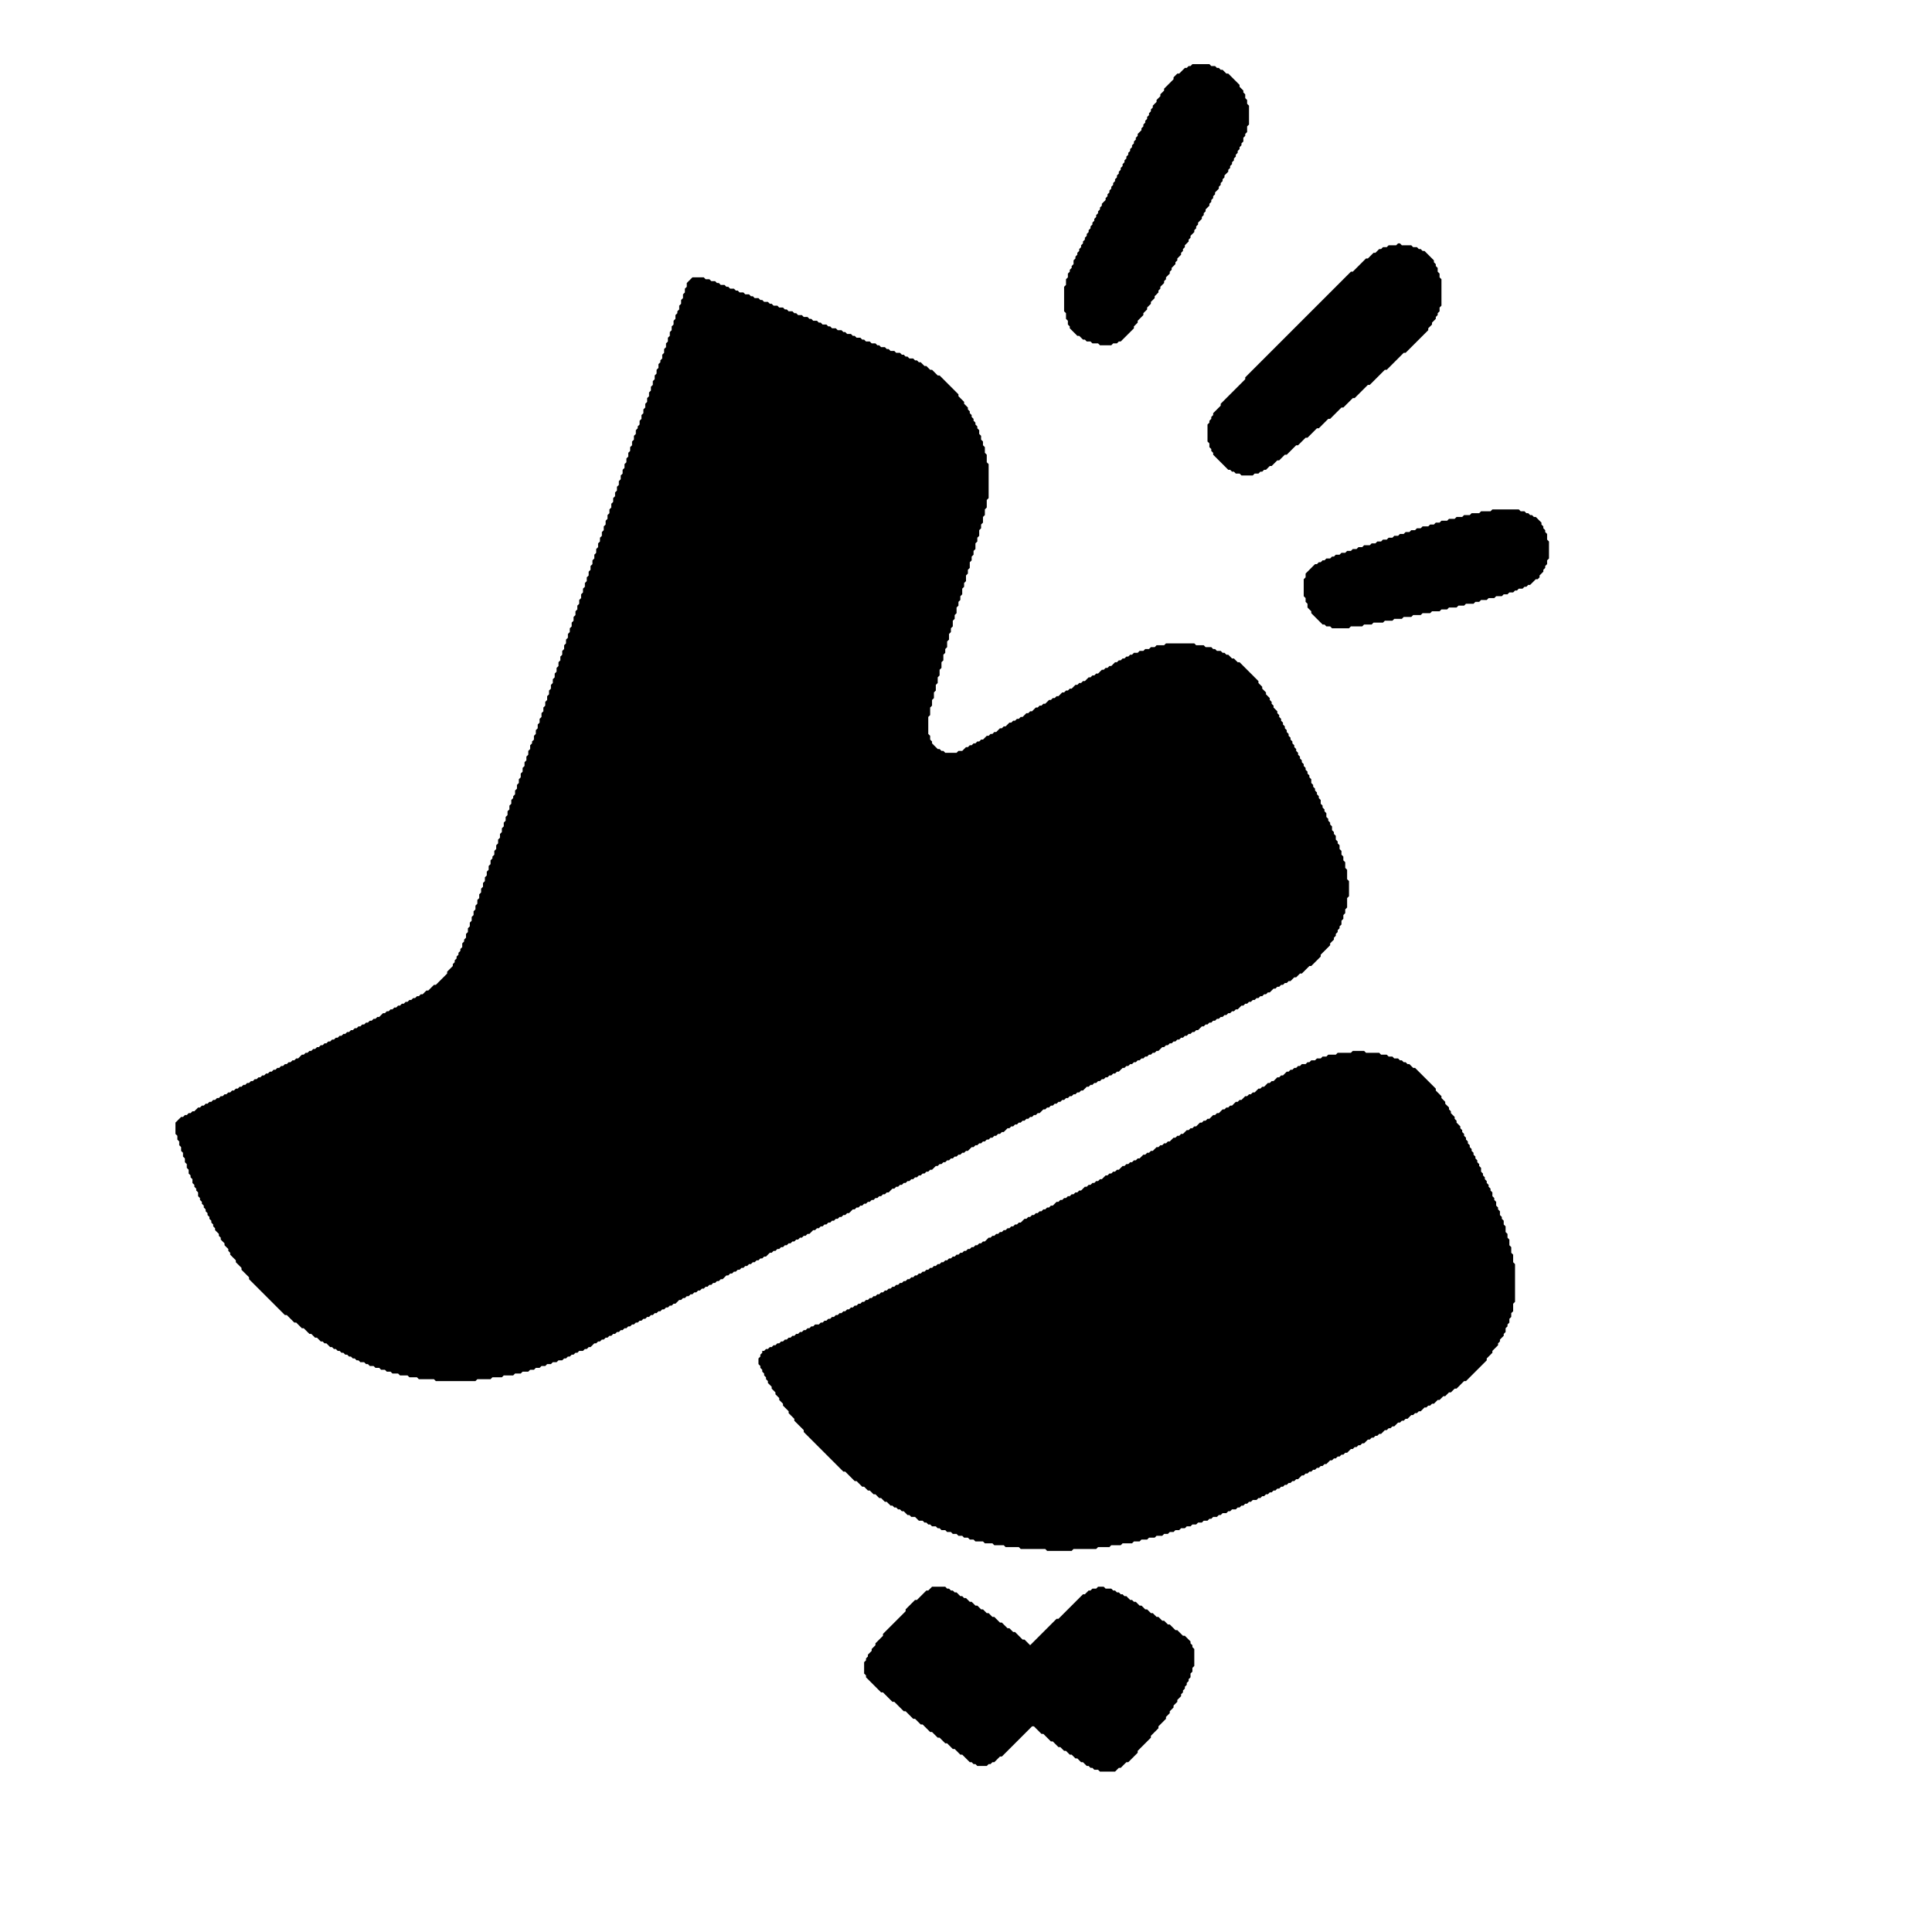 <?xml version="1.0" encoding="utf-8" ?>
<svg baseProfile="full" height="1024px" version="1.1" width="1024px" xmlns="http://www.w3.org/2000/svg" xmlns:ev="http://www.w3.org/2001/xml-events" xmlns:xlink="http://www.w3.org/1999/xlink"><defs /><path d="M 494,841 L 492,843 L 491,843 L 486,848 L 485,848 L 480,853 L 480,854 L 468,866 L 468,867 L 464,871 L 464,872 L 462,874 L 462,875 L 460,877 L 460,878 L 459,879 L 459,880 L 458,881 L 458,887 L 459,888 L 459,889 L 467,897 L 468,897 L 473,902 L 474,902 L 479,907 L 480,907 L 484,911 L 485,911 L 488,914 L 489,914 L 493,918 L 494,918 L 497,921 L 498,921 L 501,924 L 502,924 L 505,927 L 506,927 L 509,930 L 510,930 L 514,934 L 515,934 L 516,935 L 517,935 L 518,936 L 523,936 L 524,935 L 525,935 L 526,934 L 527,934 L 530,931 L 531,931 L 547,915 L 548,915 L 552,919 L 553,919 L 557,923 L 558,923 L 561,926 L 562,926 L 564,928 L 565,928 L 567,930 L 568,930 L 570,932 L 571,932 L 573,934 L 574,934 L 576,936 L 577,936 L 578,937 L 579,937 L 580,938 L 582,938 L 583,939 L 591,939 L 593,937 L 594,937 L 597,934 L 598,934 L 603,929 L 603,928 L 610,921 L 610,920 L 614,916 L 614,915 L 618,911 L 618,910 L 620,908 L 620,907 L 622,905 L 622,904 L 624,902 L 624,901 L 626,899 L 626,898 L 627,897 L 627,896 L 628,895 L 628,894 L 629,893 L 629,892 L 630,891 L 630,890 L 631,889 L 631,887 L 632,886 L 632,884 L 633,883 L 633,874 L 632,873 L 632,872 L 631,871 L 631,870 L 628,867 L 627,867 L 624,864 L 623,864 L 620,861 L 619,861 L 617,859 L 616,859 L 614,857 L 613,857 L 611,855 L 610,855 L 608,853 L 607,853 L 605,851 L 604,851 L 602,849 L 601,849 L 600,848 L 599,848 L 597,846 L 596,846 L 595,845 L 594,845 L 593,844 L 592,844 L 591,843 L 590,843 L 589,842 L 586,842 L 585,841 L 582,841 L 581,842 L 579,842 L 578,843 L 577,843 L 575,845 L 574,845 L 561,858 L 560,858 L 546,872 L 543,869 L 542,869 L 538,865 L 537,865 L 535,863 L 534,863 L 531,860 L 530,860 L 527,857 L 526,857 L 524,855 L 523,855 L 521,853 L 520,853 L 518,851 L 517,851 L 515,849 L 514,849 L 512,847 L 511,847 L 510,846 L 509,846 L 507,844 L 506,844 L 505,843 L 504,843 L 503,842 L 502,842 L 501,841 Z" fill="black" /><path d="M 717,557 L 716,558 L 709,558 L 708,559 L 704,559 L 703,560 L 701,560 L 700,561 L 698,561 L 697,562 L 695,562 L 694,563 L 693,563 L 692,564 L 690,564 L 689,565 L 688,565 L 687,566 L 686,566 L 685,567 L 684,567 L 683,568 L 682,568 L 680,570 L 679,570 L 678,571 L 677,571 L 675,573 L 674,573 L 673,574 L 672,574 L 670,576 L 669,576 L 668,577 L 667,577 L 665,579 L 664,579 L 663,580 L 662,580 L 661,581 L 660,581 L 658,583 L 657,583 L 656,584 L 655,584 L 653,586 L 652,586 L 651,587 L 650,587 L 649,588 L 648,588 L 646,590 L 645,590 L 644,591 L 643,591 L 641,593 L 640,593 L 639,594 L 638,594 L 637,595 L 636,595 L 634,597 L 633,597 L 632,598 L 631,598 L 630,599 L 629,599 L 627,601 L 626,601 L 625,602 L 624,602 L 623,603 L 622,603 L 620,605 L 619,605 L 618,606 L 617,606 L 616,607 L 615,607 L 614,608 L 613,608 L 611,610 L 610,610 L 609,611 L 608,611 L 607,612 L 606,612 L 604,614 L 603,614 L 602,615 L 601,615 L 600,616 L 599,616 L 598,617 L 597,617 L 596,618 L 595,618 L 593,620 L 592,620 L 591,621 L 590,621 L 589,622 L 588,622 L 587,623 L 586,623 L 584,625 L 583,625 L 582,626 L 581,626 L 580,627 L 579,627 L 578,628 L 577,628 L 576,629 L 575,629 L 573,631 L 572,631 L 571,632 L 570,632 L 569,633 L 568,633 L 567,634 L 566,634 L 565,635 L 564,635 L 563,636 L 562,636 L 561,637 L 560,637 L 558,639 L 557,639 L 556,640 L 555,640 L 554,641 L 553,641 L 552,642 L 551,642 L 550,643 L 549,643 L 548,644 L 547,644 L 546,645 L 545,645 L 544,646 L 543,646 L 541,648 L 540,648 L 539,649 L 538,649 L 537,650 L 536,650 L 535,651 L 534,651 L 533,652 L 532,652 L 531,653 L 530,653 L 529,654 L 528,654 L 527,655 L 526,655 L 525,656 L 524,656 L 522,658 L 521,658 L 520,659 L 519,659 L 518,660 L 517,660 L 516,661 L 515,661 L 514,662 L 513,662 L 512,663 L 511,663 L 510,664 L 509,664 L 508,665 L 507,665 L 506,666 L 505,666 L 504,667 L 503,667 L 502,668 L 501,668 L 500,669 L 499,669 L 498,670 L 497,670 L 496,671 L 495,671 L 494,672 L 493,672 L 492,673 L 491,673 L 490,674 L 489,674 L 488,675 L 487,675 L 486,676 L 485,676 L 484,677 L 483,677 L 482,678 L 481,678 L 480,679 L 479,679 L 478,680 L 477,680 L 476,681 L 475,681 L 474,682 L 473,682 L 472,683 L 471,683 L 470,684 L 469,684 L 468,685 L 467,685 L 466,686 L 465,686 L 464,687 L 463,687 L 462,688 L 461,688 L 460,689 L 459,689 L 458,690 L 457,690 L 456,691 L 455,691 L 454,692 L 453,692 L 452,693 L 451,693 L 450,694 L 449,694 L 448,695 L 447,695 L 446,696 L 445,696 L 444,697 L 443,697 L 442,698 L 441,698 L 440,699 L 439,699 L 438,700 L 437,700 L 436,701 L 435,701 L 434,702 L 432,702 L 431,703 L 430,703 L 429,704 L 428,704 L 427,705 L 426,705 L 425,706 L 424,706 L 423,707 L 422,707 L 421,708 L 420,708 L 419,709 L 418,709 L 417,710 L 416,710 L 415,711 L 414,711 L 413,712 L 412,712 L 411,713 L 410,713 L 409,714 L 408,714 L 407,715 L 406,715 L 405,716 L 404,716 L 404,717 L 403,718 L 403,719 L 402,720 L 402,723 L 403,724 L 403,725 L 404,726 L 404,727 L 405,728 L 405,729 L 406,730 L 406,731 L 407,732 L 407,733 L 409,735 L 409,736 L 411,738 L 411,739 L 413,741 L 413,742 L 415,744 L 415,745 L 418,748 L 418,749 L 421,752 L 421,753 L 426,758 L 426,759 L 447,780 L 448,780 L 453,785 L 454,785 L 457,788 L 458,788 L 460,790 L 461,790 L 463,792 L 464,792 L 466,794 L 467,794 L 469,796 L 470,796 L 472,798 L 473,798 L 474,799 L 475,799 L 476,800 L 477,800 L 478,801 L 479,801 L 481,803 L 482,803 L 483,804 L 485,804 L 487,806 L 489,806 L 490,807 L 491,807 L 492,808 L 493,808 L 494,809 L 496,809 L 497,810 L 498,810 L 499,811 L 501,811 L 502,812 L 504,812 L 505,813 L 507,813 L 508,814 L 510,814 L 511,815 L 513,815 L 514,816 L 516,816 L 517,817 L 521,817 L 522,818 L 526,818 L 527,819 L 532,819 L 533,820 L 540,820 L 541,821 L 554,821 L 555,822 L 568,822 L 569,821 L 581,821 L 582,820 L 588,820 L 589,819 L 594,819 L 595,818 L 600,818 L 601,817 L 604,817 L 605,816 L 608,816 L 609,815 L 612,815 L 613,814 L 616,814 L 617,813 L 619,813 L 620,812 L 622,812 L 623,811 L 625,811 L 626,810 L 628,810 L 629,809 L 631,809 L 632,808 L 634,808 L 635,807 L 637,807 L 638,806 L 640,806 L 641,805 L 642,805 L 643,804 L 645,804 L 646,803 L 647,803 L 648,802 L 650,802 L 651,801 L 652,801 L 653,800 L 655,800 L 656,799 L 657,799 L 658,798 L 659,798 L 660,797 L 661,797 L 662,796 L 663,796 L 664,795 L 666,795 L 667,794 L 668,794 L 669,793 L 670,793 L 671,792 L 672,792 L 673,791 L 674,791 L 675,790 L 676,790 L 677,789 L 678,789 L 679,788 L 680,788 L 681,787 L 682,787 L 683,786 L 684,786 L 685,785 L 686,785 L 687,784 L 688,784 L 690,782 L 691,782 L 692,781 L 693,781 L 694,780 L 695,780 L 696,779 L 697,779 L 698,778 L 699,778 L 700,777 L 701,777 L 702,776 L 703,776 L 705,774 L 706,774 L 707,773 L 708,773 L 709,772 L 710,772 L 711,771 L 712,771 L 713,770 L 714,770 L 716,768 L 717,768 L 718,767 L 719,767 L 720,766 L 721,766 L 722,765 L 723,765 L 725,763 L 726,763 L 727,762 L 728,762 L 729,761 L 730,761 L 731,760 L 732,760 L 734,758 L 735,758 L 736,757 L 737,757 L 738,756 L 739,756 L 741,754 L 742,754 L 743,753 L 744,753 L 745,752 L 746,752 L 748,750 L 749,750 L 750,749 L 751,749 L 752,748 L 753,748 L 755,746 L 756,746 L 757,745 L 758,745 L 759,744 L 760,744 L 762,742 L 763,742 L 765,740 L 766,740 L 768,738 L 769,738 L 771,736 L 772,736 L 776,732 L 777,732 L 788,721 L 788,720 L 791,717 L 791,716 L 794,713 L 794,712 L 795,711 L 795,710 L 797,708 L 797,707 L 798,706 L 798,704 L 799,703 L 799,702 L 800,701 L 800,699 L 801,698 L 801,696 L 802,695 L 802,691 L 803,690 L 803,670 L 802,669 L 802,665 L 801,664 L 801,661 L 800,660 L 800,657 L 799,656 L 799,654 L 798,653 L 798,650 L 797,649 L 797,647 L 796,646 L 796,645 L 795,644 L 795,642 L 794,641 L 794,640 L 793,639 L 793,637 L 792,636 L 792,635 L 791,634 L 791,632 L 790,631 L 790,630 L 789,629 L 789,628 L 788,627 L 788,626 L 787,625 L 787,624 L 786,623 L 786,622 L 785,621 L 785,619 L 784,618 L 784,617 L 783,616 L 783,615 L 782,614 L 782,613 L 781,612 L 781,611 L 780,610 L 780,609 L 779,608 L 779,607 L 778,606 L 778,605 L 777,604 L 777,603 L 776,602 L 776,601 L 775,600 L 775,599 L 774,598 L 774,597 L 772,595 L 772,594 L 771,593 L 771,592 L 769,590 L 769,589 L 768,588 L 768,587 L 766,585 L 766,584 L 764,582 L 764,581 L 761,578 L 761,577 L 750,566 L 749,566 L 747,564 L 746,564 L 745,563 L 744,563 L 743,562 L 742,562 L 741,561 L 739,561 L 738,560 L 736,560 L 735,559 L 732,559 L 731,558 L 724,558 L 723,557 Z" fill="black" /><path d="M 791,270 L 790,271 L 785,271 L 784,272 L 780,272 L 779,273 L 776,273 L 775,274 L 772,274 L 771,275 L 768,275 L 767,276 L 764,276 L 763,277 L 761,277 L 760,278 L 758,278 L 757,279 L 754,279 L 753,280 L 751,280 L 750,281 L 748,281 L 747,282 L 745,282 L 744,283 L 742,283 L 741,284 L 739,284 L 738,285 L 736,285 L 735,286 L 733,286 L 732,287 L 730,287 L 729,288 L 727,288 L 726,289 L 723,289 L 722,290 L 720,290 L 719,291 L 717,291 L 716,292 L 714,292 L 713,293 L 711,293 L 710,294 L 708,294 L 707,295 L 706,295 L 705,296 L 703,296 L 702,297 L 701,297 L 700,298 L 699,298 L 698,299 L 697,299 L 692,304 L 692,306 L 691,307 L 691,316 L 692,317 L 692,319 L 693,320 L 693,322 L 695,324 L 695,325 L 701,331 L 702,331 L 703,332 L 705,332 L 706,333 L 715,333 L 716,332 L 722,332 L 723,331 L 727,331 L 728,330 L 733,330 L 734,329 L 738,329 L 739,328 L 743,328 L 744,327 L 748,327 L 749,326 L 753,326 L 754,325 L 758,325 L 759,324 L 763,324 L 764,323 L 767,323 L 768,322 L 772,322 L 773,321 L 776,321 L 777,320 L 781,320 L 782,319 L 784,319 L 785,318 L 788,318 L 789,317 L 792,317 L 793,316 L 796,316 L 797,315 L 799,315 L 800,314 L 802,314 L 803,313 L 804,313 L 805,312 L 807,312 L 808,311 L 809,311 L 810,310 L 811,310 L 814,307 L 815,307 L 816,306 L 816,305 L 818,303 L 818,302 L 819,301 L 819,300 L 820,299 L 820,297 L 821,296 L 821,287 L 820,286 L 820,283 L 819,282 L 819,281 L 818,280 L 818,279 L 817,278 L 817,277 L 814,274 L 813,274 L 812,273 L 811,273 L 810,272 L 809,272 L 808,271 L 806,271 L 805,270 Z" fill="black" /><path d="M 367,147 L 364,150 L 364,152 L 363,153 L 363,155 L 362,156 L 362,158 L 361,159 L 361,161 L 360,162 L 360,164 L 359,165 L 359,166 L 358,167 L 358,169 L 357,170 L 357,172 L 356,173 L 356,175 L 355,176 L 355,178 L 354,179 L 354,181 L 353,182 L 353,184 L 352,185 L 352,187 L 351,188 L 351,190 L 350,191 L 350,192 L 349,193 L 349,195 L 348,196 L 348,198 L 347,199 L 347,201 L 346,202 L 346,204 L 345,205 L 345,207 L 344,208 L 344,210 L 343,211 L 343,213 L 342,214 L 342,216 L 341,217 L 341,219 L 340,220 L 340,222 L 339,223 L 339,225 L 338,226 L 338,227 L 337,228 L 337,230 L 336,231 L 336,233 L 335,234 L 335,236 L 334,237 L 334,239 L 333,240 L 333,242 L 332,243 L 332,245 L 331,246 L 331,248 L 330,249 L 330,251 L 329,252 L 329,254 L 328,255 L 328,257 L 327,258 L 327,260 L 326,261 L 326,263 L 325,264 L 325,266 L 324,267 L 324,269 L 323,270 L 323,272 L 322,273 L 322,275 L 321,276 L 321,278 L 320,279 L 320,281 L 319,282 L 319,284 L 318,285 L 318,287 L 317,288 L 317,290 L 316,291 L 316,293 L 315,294 L 315,296 L 314,297 L 314,299 L 313,300 L 313,302 L 312,303 L 312,305 L 311,306 L 311,308 L 310,309 L 310,311 L 309,312 L 309,314 L 308,315 L 308,317 L 307,318 L 307,320 L 306,321 L 306,323 L 305,324 L 305,326 L 304,327 L 304,329 L 303,330 L 303,332 L 302,333 L 302,335 L 301,336 L 301,338 L 300,339 L 300,341 L 299,342 L 299,344 L 298,345 L 298,347 L 297,348 L 297,350 L 296,351 L 296,353 L 295,354 L 295,356 L 294,357 L 294,359 L 293,360 L 293,362 L 292,363 L 292,365 L 291,366 L 291,368 L 290,369 L 290,371 L 289,372 L 289,374 L 288,375 L 288,377 L 287,378 L 287,380 L 286,381 L 286,383 L 285,384 L 285,386 L 284,387 L 284,389 L 283,390 L 283,392 L 282,393 L 282,394 L 281,395 L 281,397 L 280,398 L 280,400 L 279,401 L 279,403 L 278,404 L 278,406 L 277,407 L 277,409 L 276,410 L 276,412 L 275,413 L 275,415 L 274,416 L 274,418 L 273,419 L 273,421 L 272,422 L 272,423 L 271,424 L 271,426 L 270,427 L 270,429 L 269,430 L 269,432 L 268,433 L 268,435 L 267,436 L 267,438 L 266,439 L 266,441 L 265,442 L 265,444 L 264,445 L 264,447 L 263,448 L 263,450 L 262,451 L 262,453 L 261,454 L 261,455 L 260,456 L 260,458 L 259,459 L 259,461 L 258,462 L 258,464 L 257,465 L 257,467 L 256,468 L 256,470 L 255,471 L 255,473 L 254,474 L 254,476 L 253,477 L 253,479 L 252,480 L 252,482 L 251,483 L 251,485 L 250,486 L 250,488 L 249,489 L 249,491 L 248,492 L 248,494 L 247,495 L 247,497 L 246,498 L 246,499 L 245,500 L 245,502 L 244,503 L 244,504 L 243,505 L 243,506 L 242,507 L 242,508 L 241,509 L 241,510 L 240,511 L 240,512 L 237,515 L 237,516 L 231,522 L 230,522 L 227,525 L 226,525 L 224,527 L 223,527 L 222,528 L 221,528 L 220,529 L 219,529 L 218,530 L 217,530 L 216,531 L 215,531 L 214,532 L 213,532 L 212,533 L 211,533 L 210,534 L 209,534 L 208,535 L 207,535 L 206,536 L 205,536 L 204,537 L 203,537 L 201,539 L 200,539 L 199,540 L 198,540 L 197,541 L 196,541 L 195,542 L 194,542 L 193,543 L 192,543 L 191,544 L 190,544 L 189,545 L 188,545 L 187,546 L 186,546 L 185,547 L 184,547 L 183,548 L 182,548 L 181,549 L 180,549 L 179,550 L 178,550 L 177,551 L 176,551 L 175,552 L 174,552 L 173,553 L 172,553 L 171,554 L 170,554 L 169,555 L 168,555 L 167,556 L 166,556 L 165,557 L 164,557 L 163,558 L 162,558 L 161,559 L 160,559 L 158,561 L 157,561 L 156,562 L 155,562 L 154,563 L 153,563 L 152,564 L 151,564 L 150,565 L 149,565 L 148,566 L 147,566 L 146,567 L 145,567 L 144,568 L 143,568 L 142,569 L 141,569 L 140,570 L 139,570 L 138,571 L 137,571 L 136,572 L 135,572 L 134,573 L 133,573 L 132,574 L 131,574 L 130,575 L 129,575 L 128,576 L 127,576 L 126,577 L 125,577 L 124,578 L 123,578 L 122,579 L 121,579 L 120,580 L 119,580 L 118,581 L 117,581 L 116,582 L 115,582 L 114,583 L 113,583 L 112,584 L 111,584 L 110,585 L 109,585 L 108,586 L 107,586 L 106,587 L 105,587 L 103,589 L 102,589 L 101,590 L 100,590 L 99,591 L 98,591 L 97,592 L 96,592 L 93,595 L 93,601 L 94,602 L 94,604 L 95,605 L 95,607 L 96,608 L 96,610 L 97,611 L 97,613 L 98,614 L 98,616 L 99,617 L 99,619 L 100,620 L 100,622 L 101,623 L 101,624 L 102,625 L 102,627 L 103,628 L 103,629 L 104,630 L 104,631 L 105,632 L 105,634 L 106,635 L 106,636 L 107,637 L 107,638 L 108,639 L 108,640 L 109,641 L 109,642 L 110,643 L 110,644 L 111,645 L 111,646 L 112,647 L 112,648 L 113,649 L 113,650 L 114,651 L 114,652 L 116,654 L 116,655 L 117,656 L 117,657 L 119,659 L 119,660 L 121,662 L 121,663 L 122,664 L 122,665 L 125,668 L 125,669 L 128,672 L 128,673 L 132,677 L 132,678 L 151,697 L 152,697 L 156,701 L 157,701 L 160,704 L 161,704 L 164,707 L 165,707 L 167,709 L 168,709 L 170,711 L 171,711 L 172,712 L 173,712 L 175,714 L 176,714 L 177,715 L 178,715 L 179,716 L 180,716 L 181,717 L 182,717 L 183,718 L 184,718 L 185,719 L 186,719 L 187,720 L 188,720 L 189,721 L 190,721 L 191,722 L 193,722 L 194,723 L 195,723 L 196,724 L 198,724 L 199,725 L 201,725 L 202,726 L 204,726 L 205,727 L 207,727 L 208,728 L 211,728 L 212,729 L 216,729 L 217,730 L 221,730 L 222,731 L 230,731 L 231,732 L 252,732 L 253,731 L 260,731 L 261,730 L 266,730 L 267,729 L 272,729 L 273,728 L 276,728 L 277,727 L 280,727 L 281,726 L 283,726 L 284,725 L 286,725 L 287,724 L 289,724 L 290,723 L 292,723 L 293,722 L 295,722 L 296,721 L 298,721 L 299,720 L 300,720 L 301,719 L 302,719 L 303,718 L 304,718 L 305,717 L 306,717 L 307,716 L 309,716 L 310,715 L 311,715 L 312,714 L 313,714 L 315,712 L 316,712 L 317,711 L 318,711 L 319,710 L 320,710 L 321,709 L 322,709 L 323,708 L 324,708 L 325,707 L 326,707 L 327,706 L 328,706 L 329,705 L 330,705 L 331,704 L 332,704 L 333,703 L 334,703 L 335,702 L 336,702 L 337,701 L 338,701 L 339,700 L 340,700 L 341,699 L 342,699 L 343,698 L 344,698 L 345,697 L 346,697 L 347,696 L 348,696 L 349,695 L 350,695 L 351,694 L 352,694 L 353,693 L 354,693 L 355,692 L 356,692 L 357,691 L 358,691 L 360,689 L 361,689 L 362,688 L 363,688 L 364,687 L 365,687 L 366,686 L 367,686 L 368,685 L 369,685 L 370,684 L 371,684 L 372,683 L 373,683 L 374,682 L 375,682 L 376,681 L 377,681 L 378,680 L 379,680 L 380,679 L 381,679 L 382,678 L 383,678 L 385,676 L 386,676 L 387,675 L 388,675 L 389,674 L 390,674 L 391,673 L 392,673 L 393,672 L 394,672 L 395,671 L 396,671 L 397,670 L 398,670 L 399,669 L 400,669 L 401,668 L 402,668 L 403,667 L 404,667 L 405,666 L 406,666 L 408,664 L 409,664 L 410,663 L 411,663 L 412,662 L 413,662 L 414,661 L 415,661 L 416,660 L 417,660 L 418,659 L 419,659 L 420,658 L 421,658 L 422,657 L 423,657 L 424,656 L 425,656 L 426,655 L 427,655 L 428,654 L 429,654 L 431,652 L 432,652 L 433,651 L 434,651 L 435,650 L 436,650 L 437,649 L 438,649 L 439,648 L 440,648 L 441,647 L 442,647 L 443,646 L 444,646 L 445,645 L 446,645 L 447,644 L 448,644 L 449,643 L 450,643 L 452,641 L 453,641 L 454,640 L 455,640 L 456,639 L 457,639 L 458,638 L 459,638 L 460,637 L 461,637 L 462,636 L 463,636 L 464,635 L 465,635 L 466,634 L 467,634 L 468,633 L 469,633 L 470,632 L 471,632 L 473,630 L 474,630 L 475,629 L 476,629 L 477,628 L 478,628 L 479,627 L 480,627 L 481,626 L 482,626 L 483,625 L 484,625 L 485,624 L 486,624 L 487,623 L 488,623 L 489,622 L 490,622 L 491,621 L 492,621 L 493,620 L 494,620 L 496,618 L 497,618 L 498,617 L 499,617 L 500,616 L 501,616 L 502,615 L 503,615 L 504,614 L 505,614 L 506,613 L 507,613 L 508,612 L 509,612 L 510,611 L 511,611 L 512,610 L 513,610 L 515,608 L 516,608 L 517,607 L 518,607 L 519,606 L 520,606 L 521,605 L 522,605 L 523,604 L 524,604 L 525,603 L 526,603 L 527,602 L 528,602 L 529,601 L 530,601 L 531,600 L 532,600 L 534,598 L 535,598 L 536,597 L 537,597 L 538,596 L 539,596 L 540,595 L 541,595 L 542,594 L 543,594 L 544,593 L 545,593 L 546,592 L 547,592 L 548,591 L 549,591 L 550,590 L 551,590 L 553,588 L 554,588 L 555,587 L 556,587 L 557,586 L 558,586 L 559,585 L 560,585 L 561,584 L 562,584 L 563,583 L 564,583 L 565,582 L 566,582 L 567,581 L 568,581 L 569,580 L 570,580 L 571,579 L 572,579 L 573,578 L 574,578 L 576,576 L 577,576 L 578,575 L 579,575 L 580,574 L 581,574 L 582,573 L 583,573 L 584,572 L 585,572 L 586,571 L 587,571 L 588,570 L 589,570 L 590,569 L 591,569 L 592,568 L 593,568 L 595,566 L 596,566 L 597,565 L 598,565 L 599,564 L 600,564 L 601,563 L 602,563 L 603,562 L 604,562 L 605,561 L 606,561 L 607,560 L 608,560 L 609,559 L 610,559 L 611,558 L 612,558 L 613,557 L 614,557 L 616,555 L 617,555 L 618,554 L 619,554 L 620,553 L 621,553 L 622,552 L 623,552 L 624,551 L 625,551 L 626,550 L 627,550 L 628,549 L 629,549 L 630,548 L 631,548 L 632,547 L 633,547 L 634,546 L 635,546 L 637,544 L 638,544 L 639,543 L 640,543 L 641,542 L 642,542 L 643,541 L 644,541 L 645,540 L 646,540 L 647,539 L 648,539 L 649,538 L 650,538 L 651,537 L 652,537 L 653,536 L 654,536 L 655,535 L 656,535 L 658,533 L 659,533 L 660,532 L 661,532 L 662,531 L 663,531 L 664,530 L 665,530 L 666,529 L 667,529 L 668,528 L 669,528 L 670,527 L 671,527 L 672,526 L 673,526 L 675,524 L 676,524 L 677,523 L 678,523 L 679,522 L 680,522 L 681,521 L 682,521 L 683,520 L 684,520 L 686,518 L 687,518 L 689,516 L 690,516 L 694,512 L 695,512 L 700,507 L 700,506 L 705,501 L 705,500 L 707,498 L 707,497 L 708,496 L 708,495 L 709,494 L 709,493 L 710,492 L 710,491 L 711,490 L 711,488 L 712,487 L 712,485 L 713,484 L 713,482 L 714,481 L 714,476 L 715,475 L 715,467 L 714,466 L 714,461 L 713,460 L 713,457 L 712,456 L 712,454 L 711,453 L 711,451 L 710,450 L 710,448 L 709,447 L 709,446 L 708,445 L 708,443 L 707,442 L 707,441 L 706,440 L 706,438 L 705,437 L 705,436 L 704,435 L 704,434 L 703,433 L 703,431 L 702,430 L 702,429 L 701,428 L 701,427 L 700,426 L 700,424 L 699,423 L 699,422 L 698,421 L 698,420 L 697,419 L 697,418 L 696,417 L 696,416 L 695,415 L 695,413 L 694,412 L 694,411 L 693,410 L 693,409 L 692,408 L 692,407 L 691,406 L 691,405 L 690,404 L 690,403 L 689,402 L 689,401 L 688,400 L 688,399 L 687,398 L 687,397 L 686,396 L 686,395 L 685,394 L 685,393 L 684,392 L 684,391 L 683,390 L 683,389 L 682,388 L 682,387 L 681,386 L 681,385 L 680,384 L 680,383 L 679,382 L 679,381 L 678,380 L 678,379 L 677,378 L 677,377 L 675,375 L 675,374 L 674,373 L 674,372 L 673,371 L 673,370 L 671,368 L 671,367 L 669,365 L 669,364 L 667,362 L 667,361 L 657,351 L 656,351 L 654,349 L 653,349 L 651,347 L 650,347 L 649,346 L 648,346 L 647,345 L 645,345 L 644,344 L 643,344 L 642,343 L 639,343 L 638,342 L 634,342 L 633,341 L 618,341 L 617,342 L 613,342 L 612,343 L 610,343 L 609,344 L 607,344 L 606,345 L 604,345 L 603,346 L 601,346 L 600,347 L 599,347 L 598,348 L 597,348 L 596,349 L 595,349 L 594,350 L 593,350 L 592,351 L 591,351 L 589,353 L 588,353 L 587,354 L 586,354 L 585,355 L 584,355 L 582,357 L 581,357 L 580,358 L 579,358 L 578,359 L 577,359 L 575,361 L 574,361 L 573,362 L 572,362 L 571,363 L 570,363 L 568,365 L 567,365 L 566,366 L 565,366 L 564,367 L 563,367 L 561,369 L 560,369 L 559,370 L 558,370 L 557,371 L 556,371 L 554,373 L 553,373 L 552,374 L 551,374 L 550,375 L 549,375 L 547,377 L 546,377 L 545,378 L 544,378 L 542,380 L 541,380 L 540,381 L 539,381 L 538,382 L 537,382 L 536,383 L 535,383 L 533,385 L 532,385 L 531,386 L 530,386 L 528,388 L 527,388 L 526,389 L 525,389 L 524,390 L 523,390 L 521,392 L 520,392 L 519,393 L 518,393 L 517,394 L 516,394 L 515,395 L 514,395 L 513,396 L 512,396 L 510,398 L 508,398 L 507,399 L 501,399 L 500,398 L 499,398 L 498,397 L 497,397 L 494,394 L 494,393 L 493,392 L 493,390 L 492,389 L 492,380 L 493,379 L 493,375 L 494,374 L 494,371 L 495,370 L 495,367 L 496,366 L 496,363 L 497,362 L 497,359 L 498,358 L 498,355 L 499,354 L 499,351 L 500,350 L 500,347 L 501,346 L 501,344 L 502,343 L 502,340 L 503,339 L 503,336 L 504,335 L 504,333 L 505,332 L 505,329 L 506,328 L 506,326 L 507,325 L 507,322 L 508,321 L 508,319 L 509,318 L 509,316 L 510,315 L 510,312 L 511,311 L 511,309 L 512,308 L 512,305 L 513,304 L 513,302 L 514,301 L 514,298 L 515,297 L 515,295 L 516,294 L 516,292 L 517,291 L 517,288 L 518,287 L 518,285 L 519,284 L 519,281 L 520,280 L 520,278 L 521,277 L 521,274 L 522,273 L 522,270 L 523,269 L 523,265 L 524,264 L 524,246 L 523,245 L 523,241 L 522,240 L 522,237 L 521,236 L 521,234 L 520,233 L 520,231 L 519,230 L 519,228 L 518,227 L 518,226 L 517,225 L 517,224 L 516,223 L 516,222 L 515,221 L 515,220 L 514,219 L 514,218 L 513,217 L 513,216 L 511,214 L 511,213 L 508,210 L 508,209 L 498,199 L 497,199 L 494,196 L 493,196 L 491,194 L 490,194 L 488,192 L 487,192 L 486,191 L 485,191 L 484,190 L 482,190 L 481,189 L 480,189 L 479,188 L 478,188 L 477,187 L 475,187 L 474,186 L 472,186 L 471,185 L 470,185 L 469,184 L 467,184 L 466,183 L 465,183 L 464,182 L 462,182 L 461,181 L 459,181 L 458,180 L 457,180 L 456,179 L 454,179 L 453,178 L 452,178 L 451,177 L 449,177 L 448,176 L 447,176 L 446,175 L 444,175 L 443,174 L 441,174 L 440,173 L 439,173 L 438,172 L 436,172 L 435,171 L 434,171 L 433,170 L 431,170 L 430,169 L 429,169 L 428,168 L 426,168 L 425,167 L 423,167 L 422,166 L 421,166 L 420,165 L 418,165 L 417,164 L 416,164 L 415,163 L 413,163 L 412,162 L 410,162 L 409,161 L 408,161 L 407,160 L 405,160 L 404,159 L 403,159 L 402,158 L 400,158 L 399,157 L 398,157 L 397,156 L 395,156 L 394,155 L 392,155 L 391,154 L 390,154 L 389,153 L 387,153 L 386,152 L 385,152 L 384,151 L 382,151 L 381,150 L 380,150 L 379,149 L 377,149 L 376,148 L 374,148 L 373,147 Z" fill="black" /><path d="M 741,129 L 740,130 L 736,130 L 735,131 L 733,131 L 732,132 L 731,132 L 729,134 L 728,134 L 725,137 L 724,137 L 717,144 L 716,144 L 660,200 L 660,201 L 647,214 L 647,215 L 643,219 L 643,220 L 642,221 L 642,222 L 641,223 L 641,224 L 640,225 L 640,234 L 641,235 L 641,237 L 642,238 L 642,239 L 643,240 L 643,241 L 651,249 L 652,249 L 653,250 L 654,250 L 655,251 L 657,251 L 658,252 L 664,252 L 665,251 L 667,251 L 668,250 L 669,250 L 670,249 L 671,249 L 673,247 L 674,247 L 677,244 L 678,244 L 681,241 L 682,241 L 687,236 L 688,236 L 692,232 L 693,232 L 698,227 L 699,227 L 704,222 L 705,222 L 711,216 L 712,216 L 717,211 L 718,211 L 725,204 L 726,204 L 734,196 L 735,196 L 744,187 L 745,187 L 757,175 L 757,174 L 759,172 L 759,171 L 761,169 L 761,168 L 762,167 L 762,166 L 763,165 L 763,163 L 764,162 L 764,148 L 763,147 L 763,145 L 762,144 L 762,142 L 761,141 L 761,140 L 760,139 L 760,138 L 755,133 L 754,133 L 753,132 L 752,132 L 751,131 L 749,131 L 748,130 L 743,130 L 742,129 Z" fill="black" /><path d="M 632,34 L 631,35 L 630,35 L 629,36 L 628,36 L 625,39 L 624,39 L 622,41 L 622,42 L 617,47 L 617,48 L 615,50 L 615,51 L 613,53 L 613,54 L 611,56 L 611,57 L 610,58 L 610,59 L 609,60 L 609,61 L 608,62 L 608,63 L 607,64 L 607,65 L 606,66 L 606,67 L 605,68 L 605,69 L 603,71 L 603,72 L 602,73 L 602,74 L 601,75 L 601,76 L 600,77 L 600,78 L 599,79 L 599,80 L 598,81 L 598,82 L 597,83 L 597,84 L 596,85 L 596,86 L 595,87 L 595,88 L 594,89 L 594,90 L 593,91 L 593,92 L 592,93 L 592,94 L 591,95 L 591,96 L 590,97 L 590,98 L 589,99 L 589,100 L 588,101 L 588,102 L 587,103 L 587,104 L 586,105 L 586,106 L 584,108 L 584,109 L 583,110 L 583,111 L 582,112 L 582,113 L 581,114 L 581,115 L 580,116 L 580,117 L 579,118 L 579,119 L 578,120 L 578,121 L 577,122 L 577,123 L 576,124 L 576,125 L 575,126 L 575,127 L 574,128 L 574,129 L 573,130 L 573,131 L 572,132 L 572,133 L 571,134 L 571,135 L 570,136 L 570,137 L 569,138 L 569,140 L 568,141 L 568,142 L 567,143 L 567,144 L 566,145 L 566,147 L 565,148 L 565,151 L 564,152 L 564,165 L 565,166 L 565,169 L 566,170 L 566,172 L 567,173 L 567,174 L 571,178 L 572,178 L 574,180 L 575,180 L 576,181 L 578,181 L 579,182 L 582,182 L 583,183 L 589,183 L 590,182 L 592,182 L 593,181 L 594,181 L 601,174 L 601,173 L 603,171 L 603,170 L 606,167 L 606,166 L 608,164 L 608,163 L 610,161 L 610,160 L 612,158 L 612,157 L 614,155 L 614,154 L 615,153 L 615,152 L 617,150 L 617,149 L 618,148 L 618,147 L 620,145 L 620,144 L 621,143 L 621,142 L 623,140 L 623,139 L 624,138 L 624,137 L 626,135 L 626,134 L 627,133 L 627,132 L 628,131 L 628,130 L 630,128 L 630,127 L 631,126 L 631,125 L 633,123 L 633,122 L 634,121 L 634,120 L 635,119 L 635,118 L 637,116 L 637,115 L 638,114 L 638,113 L 639,112 L 639,111 L 641,109 L 641,108 L 642,107 L 642,106 L 643,105 L 643,104 L 644,103 L 644,102 L 646,100 L 646,99 L 647,98 L 647,97 L 648,96 L 648,95 L 649,94 L 649,93 L 651,91 L 651,90 L 652,89 L 652,88 L 653,87 L 653,86 L 654,85 L 654,84 L 655,83 L 655,82 L 656,81 L 656,80 L 657,79 L 657,78 L 658,77 L 658,76 L 659,75 L 659,73 L 660,72 L 660,71 L 661,70 L 661,67 L 662,66 L 662,56 L 661,55 L 661,53 L 660,52 L 660,50 L 659,49 L 659,48 L 657,46 L 657,45 L 651,39 L 650,39 L 648,37 L 647,37 L 646,36 L 645,36 L 644,35 L 642,35 L 641,34 Z" fill="black" /></svg>